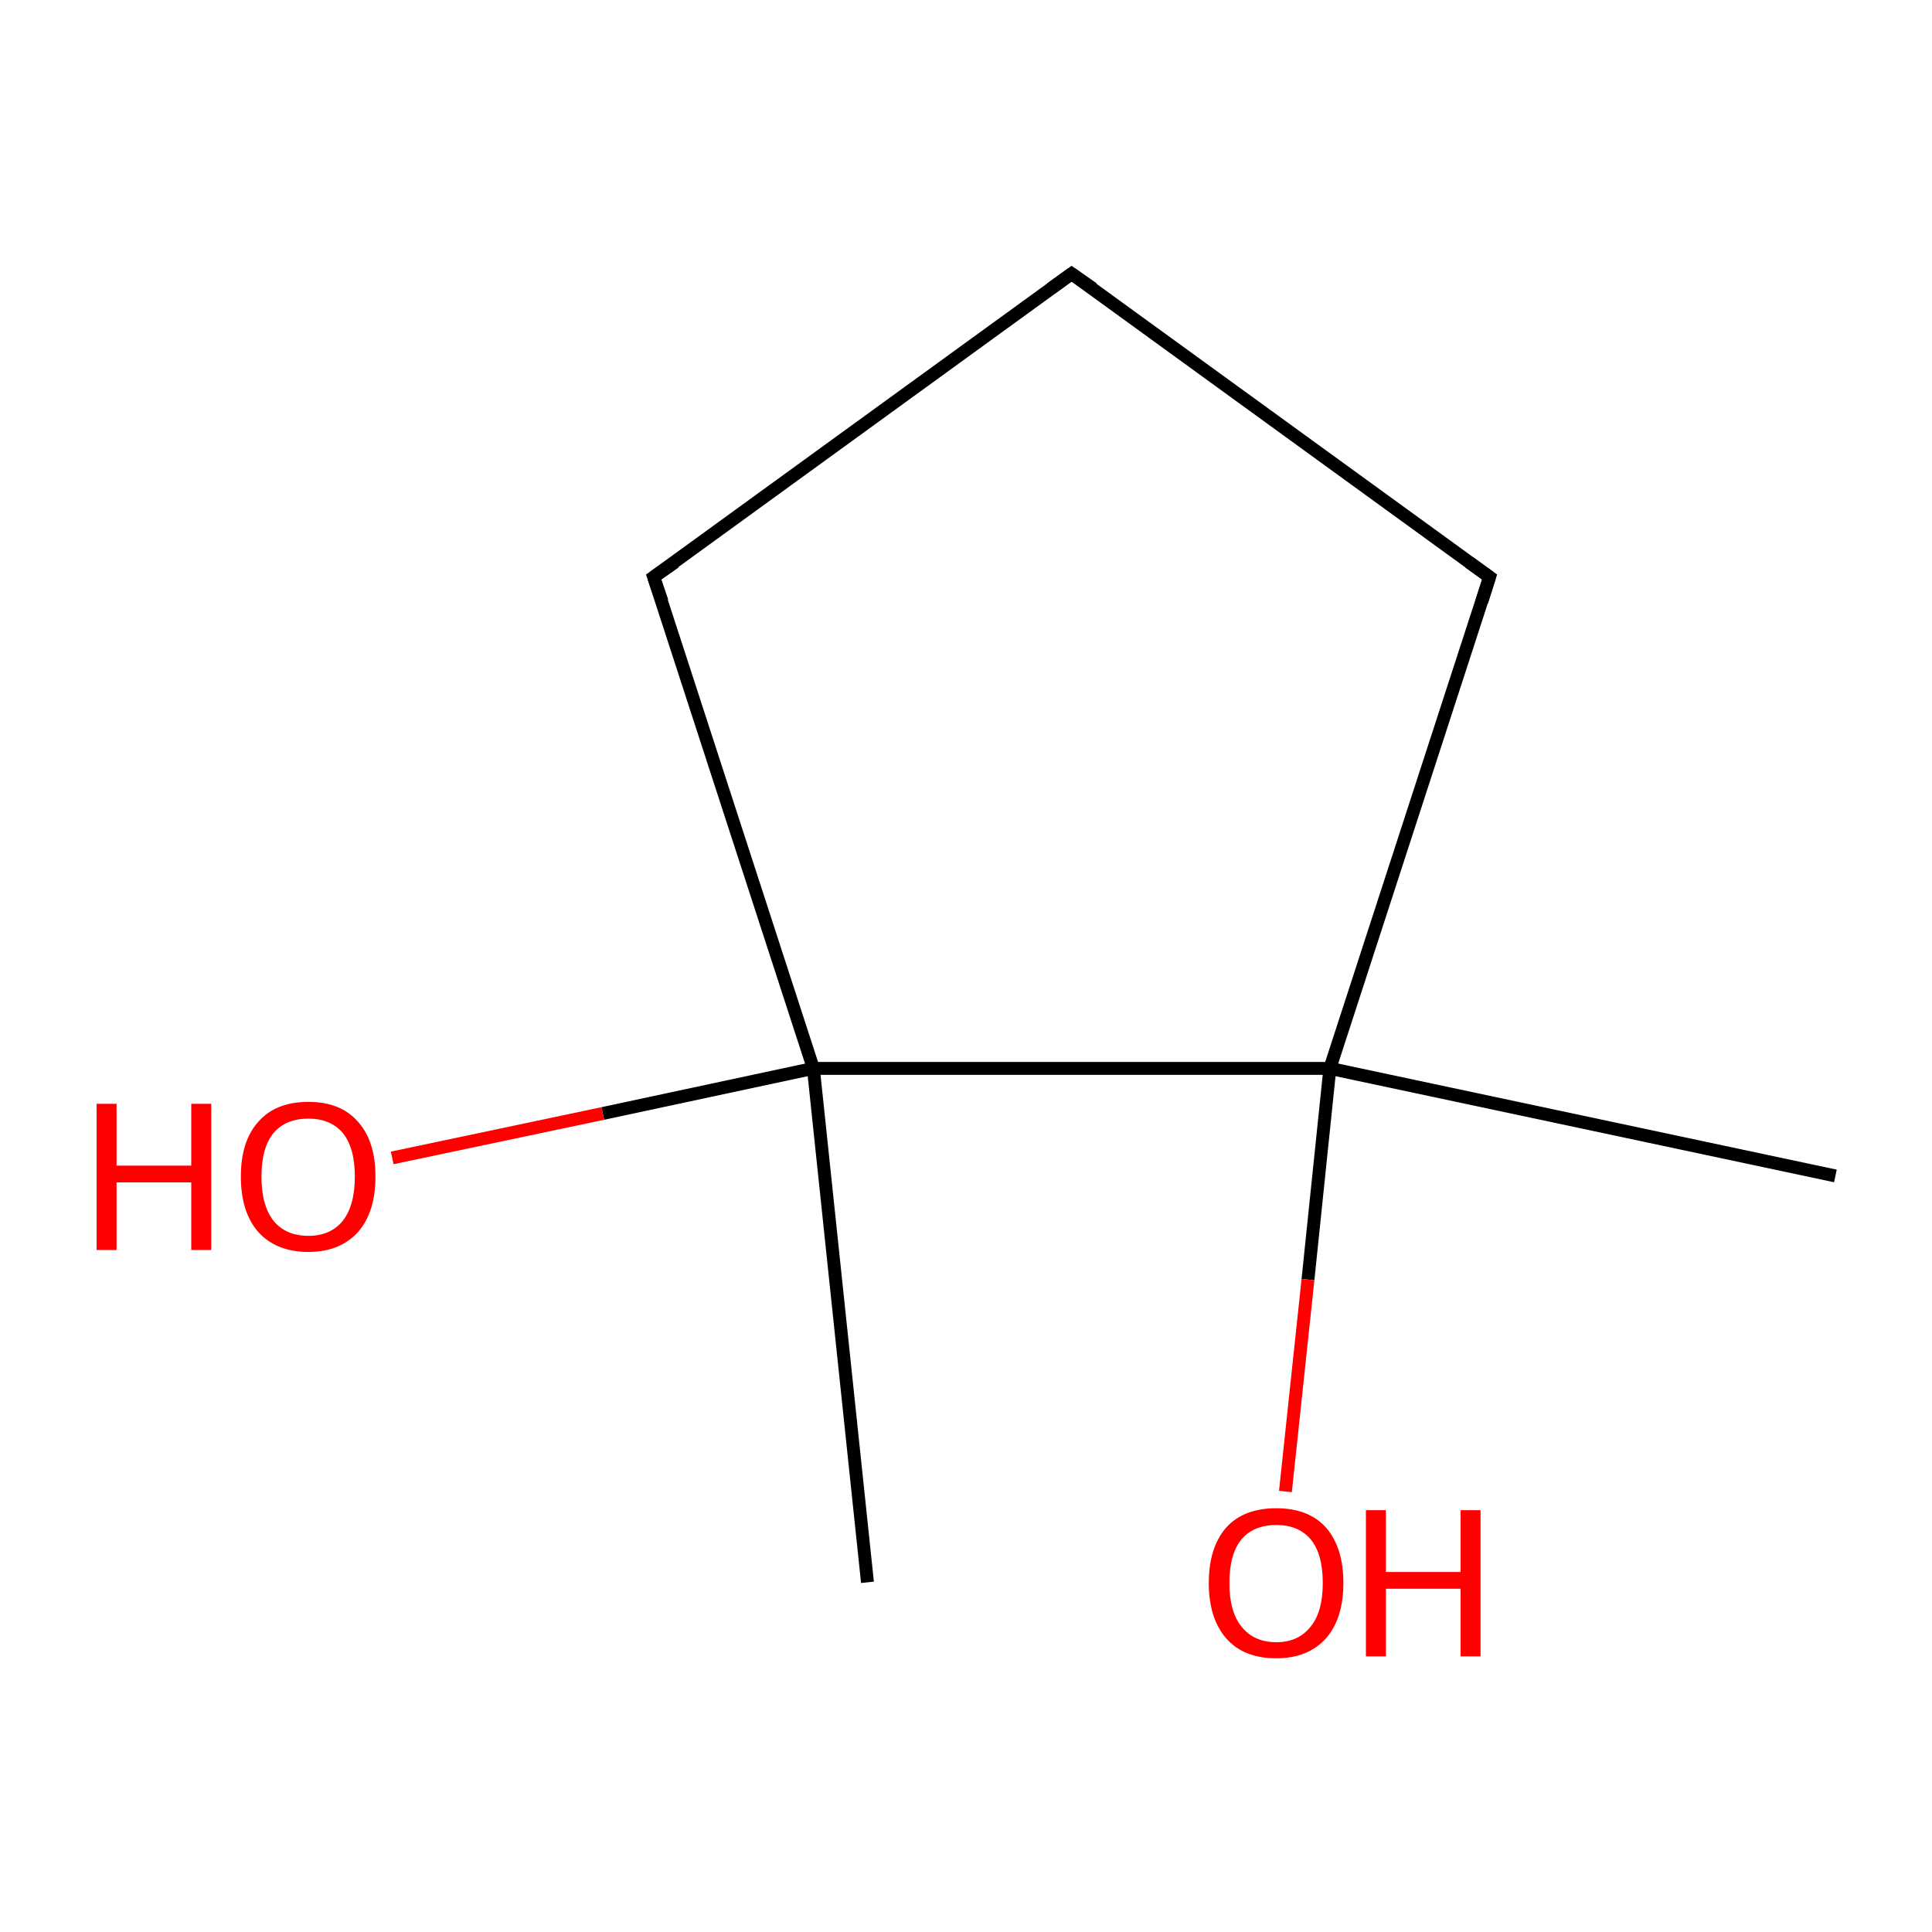 <?xml version='1.0' encoding='iso-8859-1'?>
<svg version='1.1' baseProfile='full'
              xmlns='http://www.w3.org/2000/svg'
                      xmlns:rdkit='http://www.rdkit.org/xml'
                      xmlns:xlink='http://www.w3.org/1999/xlink'
                  xml:space='preserve'
width='300px' height='300px' viewBox='0 0 300 300'>
<!-- END OF HEADER -->
<rect style='opacity:1.0;fill:#FFFFFF;stroke:none' width='300.0' height='300.0' x='0.0' y='0.0'> </rect>
<path class='bond-0 atom-0 atom-1' d='M 285.0,182.6 L 206.5,165.9' style='fill:none;fill-rule:evenodd;stroke:#000000;stroke-width:2.0px;stroke-linecap:butt;stroke-linejoin:miter;stroke-opacity:1' />
<path class='bond-1 atom-1 atom-2' d='M 206.5,165.9 L 203.1,198.7' style='fill:none;fill-rule:evenodd;stroke:#000000;stroke-width:2.0px;stroke-linecap:butt;stroke-linejoin:miter;stroke-opacity:1' />
<path class='bond-1 atom-1 atom-2' d='M 203.1,198.7 L 199.6,231.6' style='fill:none;fill-rule:evenodd;stroke:#FF0000;stroke-width:2.0px;stroke-linecap:butt;stroke-linejoin:miter;stroke-opacity:1' />
<path class='bond-2 atom-1 atom-3' d='M 206.5,165.9 L 231.3,89.6' style='fill:none;fill-rule:evenodd;stroke:#000000;stroke-width:2.0px;stroke-linecap:butt;stroke-linejoin:miter;stroke-opacity:1' />
<path class='bond-3 atom-3 atom-4' d='M 231.3,89.6 L 166.4,42.5' style='fill:none;fill-rule:evenodd;stroke:#000000;stroke-width:2.0px;stroke-linecap:butt;stroke-linejoin:miter;stroke-opacity:1' />
<path class='bond-4 atom-4 atom-5' d='M 166.4,42.5 L 101.5,89.6' style='fill:none;fill-rule:evenodd;stroke:#000000;stroke-width:2.0px;stroke-linecap:butt;stroke-linejoin:miter;stroke-opacity:1' />
<path class='bond-5 atom-5 atom-6' d='M 101.5,89.6 L 126.3,165.9' style='fill:none;fill-rule:evenodd;stroke:#000000;stroke-width:2.0px;stroke-linecap:butt;stroke-linejoin:miter;stroke-opacity:1' />
<path class='bond-6 atom-6 atom-7' d='M 126.3,165.9 L 134.7,245.7' style='fill:none;fill-rule:evenodd;stroke:#000000;stroke-width:2.0px;stroke-linecap:butt;stroke-linejoin:miter;stroke-opacity:1' />
<path class='bond-7 atom-6 atom-8' d='M 126.3,165.9 L 93.6,172.9' style='fill:none;fill-rule:evenodd;stroke:#000000;stroke-width:2.0px;stroke-linecap:butt;stroke-linejoin:miter;stroke-opacity:1' />
<path class='bond-7 atom-6 atom-8' d='M 93.6,172.9 L 60.9,179.8' style='fill:none;fill-rule:evenodd;stroke:#FF0000;stroke-width:2.0px;stroke-linecap:butt;stroke-linejoin:miter;stroke-opacity:1' />
<path class='bond-8 atom-6 atom-1' d='M 126.3,165.9 L 206.5,165.9' style='fill:none;fill-rule:evenodd;stroke:#000000;stroke-width:2.0px;stroke-linecap:butt;stroke-linejoin:miter;stroke-opacity:1' />
<path d='M 230.1,93.4 L 231.3,89.6 L 228.1,87.3' style='fill:none;stroke:#000000;stroke-width:2.0px;stroke-linecap:butt;stroke-linejoin:miter;stroke-miterlimit:10;stroke-opacity:1;' />
<path d='M 169.7,44.8 L 166.4,42.5 L 163.2,44.8' style='fill:none;stroke:#000000;stroke-width:2.0px;stroke-linecap:butt;stroke-linejoin:miter;stroke-miterlimit:10;stroke-opacity:1;' />
<path d='M 104.8,87.3 L 101.5,89.6 L 102.8,93.4' style='fill:none;stroke:#000000;stroke-width:2.0px;stroke-linecap:butt;stroke-linejoin:miter;stroke-miterlimit:10;stroke-opacity:1;' />
<path class='atom-2' d='M 187.7 245.8
Q 187.7 240.3, 190.4 237.2
Q 193.1 234.2, 198.2 234.2
Q 203.2 234.2, 205.9 237.2
Q 208.6 240.3, 208.6 245.8
Q 208.6 251.3, 205.9 254.4
Q 203.1 257.5, 198.2 257.5
Q 193.1 257.5, 190.4 254.4
Q 187.7 251.3, 187.7 245.8
M 198.2 255.0
Q 201.6 255.0, 203.5 252.6
Q 205.4 250.3, 205.4 245.8
Q 205.4 241.3, 203.5 239.0
Q 201.6 236.8, 198.2 236.8
Q 194.7 236.8, 192.8 239.0
Q 190.9 241.3, 190.9 245.8
Q 190.9 250.3, 192.8 252.6
Q 194.7 255.0, 198.2 255.0
' fill='#FF0000'/>
<path class='atom-2' d='M 212.1 234.5
L 215.2 234.5
L 215.2 244.1
L 226.8 244.1
L 226.8 234.5
L 229.9 234.5
L 229.9 257.2
L 226.8 257.2
L 226.8 246.7
L 215.2 246.7
L 215.2 257.2
L 212.1 257.2
L 212.1 234.5
' fill='#FF0000'/>
<path class='atom-8' d='M 15.0 171.4
L 18.1 171.4
L 18.1 181.0
L 29.7 181.0
L 29.7 171.4
L 32.8 171.4
L 32.8 194.1
L 29.7 194.1
L 29.7 183.6
L 18.1 183.6
L 18.1 194.1
L 15.0 194.1
L 15.0 171.4
' fill='#FF0000'/>
<path class='atom-8' d='M 37.4 182.7
Q 37.4 177.2, 40.1 174.2
Q 42.8 171.1, 47.9 171.1
Q 52.9 171.1, 55.6 174.2
Q 58.3 177.2, 58.3 182.7
Q 58.3 188.2, 55.6 191.3
Q 52.8 194.4, 47.9 194.4
Q 42.9 194.4, 40.1 191.3
Q 37.4 188.2, 37.4 182.7
M 47.9 191.9
Q 51.3 191.9, 53.2 189.6
Q 55.1 187.2, 55.1 182.7
Q 55.1 178.2, 53.2 175.9
Q 51.3 173.7, 47.9 173.7
Q 44.4 173.7, 42.5 175.9
Q 40.6 178.2, 40.6 182.7
Q 40.6 187.2, 42.5 189.6
Q 44.4 191.9, 47.9 191.9
' fill='#FF0000'/>
</svg>
